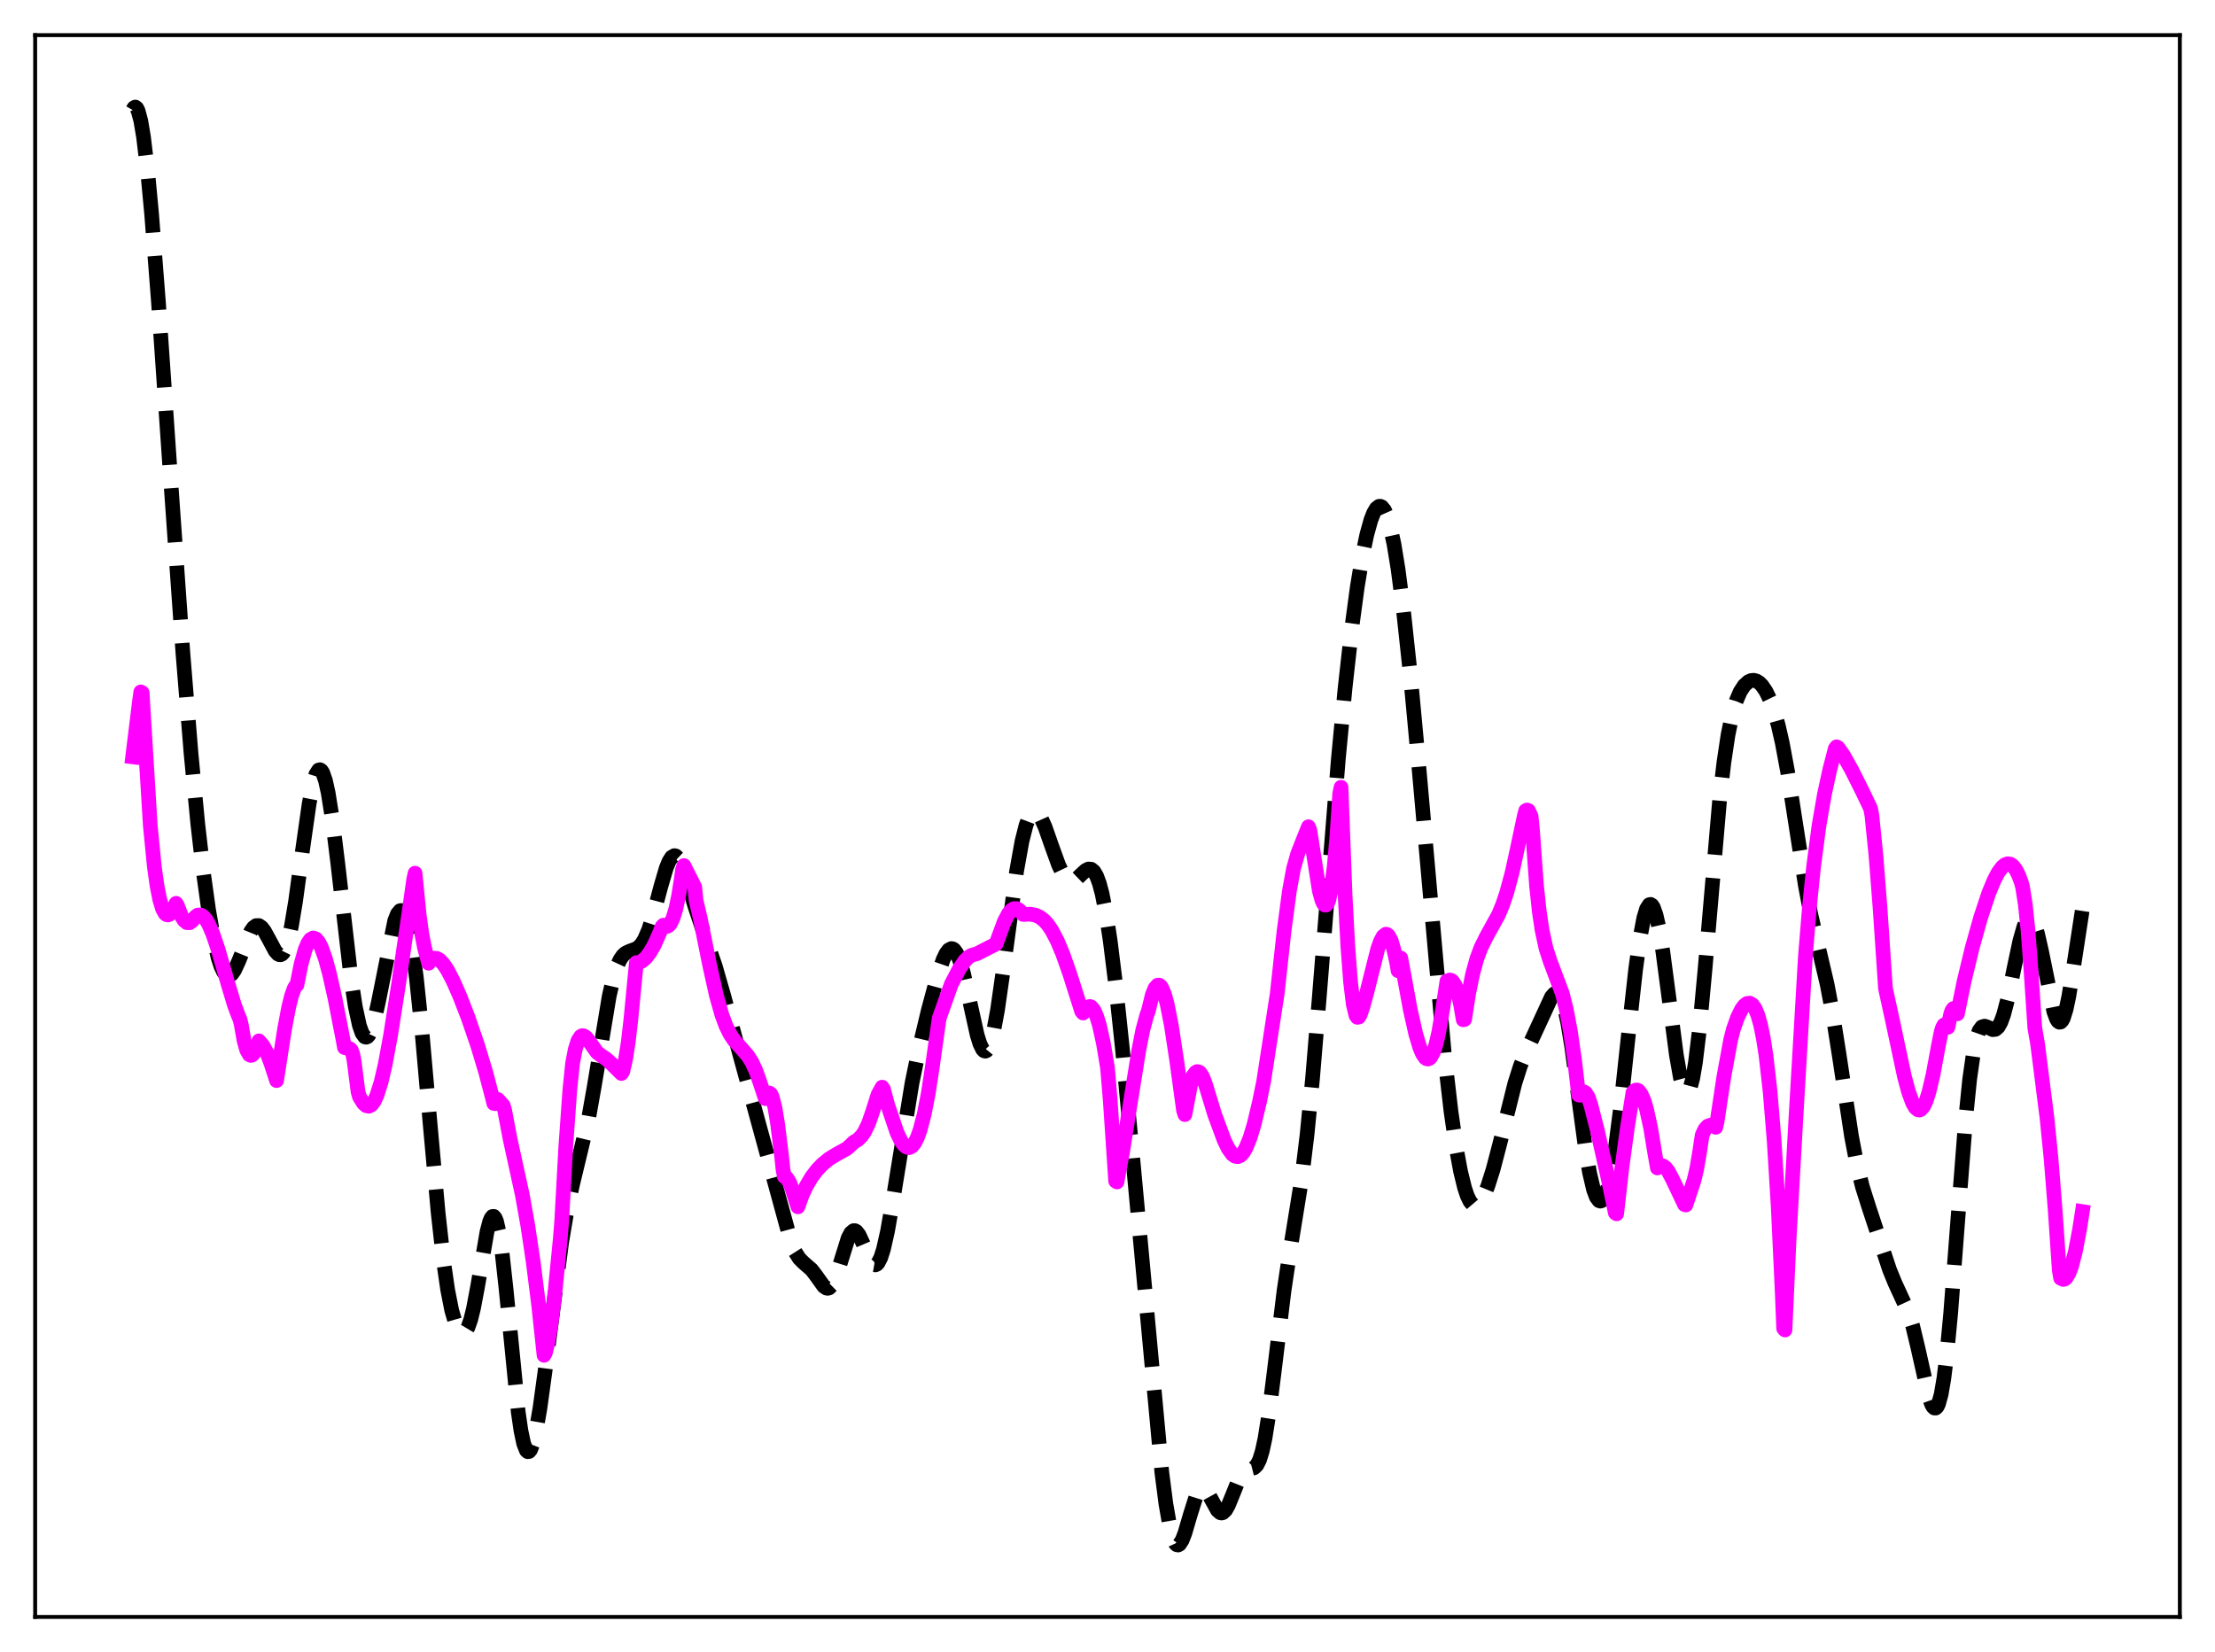 <?xml version="1.0" encoding="utf-8" standalone="no"?>
<!DOCTYPE svg PUBLIC "-//W3C//DTD SVG 1.1//EN"
  "http://www.w3.org/Graphics/SVG/1.1/DTD/svg11.dtd">
<svg xmlns:xlink="http://www.w3.org/1999/xlink" width="453.6pt" height="338.4pt" viewBox="0 0 453.6 338.4" xmlns="http://www.w3.org/2000/svg" version="1.1">
 <defs>
  <style type="text/css">*{stroke-linejoin: round; stroke-linecap: butt}</style>
 </defs>
 <g id="figure_1">
  <g id="patch_1">
   <path d="M 0 338.4 
L 453.6 338.4 
L 453.6 0 
L 0 0 
z
" style="fill: #ffffff"/>
  </g>
  <g id="axes_1">
   <g id="patch_2">
    <path d="M 7.2 331.2 
L 446.4 331.2 
L 446.4 7.2 
L 7.2 7.2 
z
" style="fill: #ffffff"/>
   </g>
   <g id="matplotlib.axis_1"/>
   <g id="matplotlib.axis_2"/>
   <g id="line2d_1">
    <path d="M 27.164 22.541 
L 27.442 22.063 
L 27.72 21.927 
L 27.998 22.133 
L 28.276 22.675 
L 28.832 24.737 
L 29.388 28.026 
L 30.222 34.983 
L 31.056 43.924 
L 32.446 61.85 
L 34.949 98.226 
L 37.451 133.692 
L 39.12 154.317 
L 40.51 168.818 
L 41.622 178.512 
L 42.734 186.501 
L 43.846 192.751 
L 44.68 196.225 
L 45.237 197.921 
L 45.793 199.1 
L 46.349 199.751 
L 46.627 199.882 
L 46.905 199.885 
L 47.461 199.531 
L 48.017 198.748 
L 48.851 196.956 
L 51.354 190.794 
L 51.91 190.001 
L 52.466 189.591 
L 53.022 189.584 
L 53.578 189.967 
L 54.134 190.686 
L 54.968 192.198 
L 56.358 194.793 
L 56.914 195.413 
L 57.193 195.556 
L 57.471 195.567 
L 57.749 195.429 
L 58.027 195.13 
L 58.583 194.012 
L 59.139 192.171 
L 59.695 189.617 
L 60.529 184.612 
L 61.919 174.394 
L 63.309 164.64 
L 64.144 160.398 
L 64.7 158.591 
L 65.256 157.724 
L 65.534 157.66 
L 65.812 157.846 
L 66.09 158.281 
L 66.646 159.876 
L 67.202 162.381 
L 68.036 167.617 
L 69.148 176.614 
L 71.929 200.759 
L 72.763 206.194 
L 73.597 210.049 
L 74.153 211.63 
L 74.709 212.391 
L 74.987 212.464 
L 75.265 212.339 
L 75.543 212.019 
L 76.1 210.834 
L 76.656 208.995 
L 77.49 205.262 
L 80.826 188.619 
L 81.382 187.203 
L 81.939 186.532 
L 82.217 186.501 
L 82.495 186.683 
L 82.773 187.082 
L 83.329 188.542 
L 83.885 190.88 
L 84.441 194.072 
L 85.275 200.34 
L 86.387 211.014 
L 88.056 229.935 
L 89.724 248.411 
L 90.836 258.396 
L 91.67 264.157 
L 92.504 268.406 
L 93.338 271.249 
L 93.894 272.42 
L 94.451 273.022 
L 94.729 273.106 
L 95.007 273.04 
L 95.285 272.819 
L 95.841 271.892 
L 96.397 270.3 
L 96.953 268.054 
L 97.787 263.644 
L 99.733 252.292 
L 100.289 250.188 
L 100.568 249.53 
L 100.846 249.177 
L 101.124 249.155 
L 101.402 249.48 
L 101.68 250.161 
L 102.236 252.589 
L 102.792 256.342 
L 103.626 263.942 
L 106.128 289.248 
L 106.685 293.056 
L 107.241 295.697 
L 107.797 297.109 
L 108.075 297.359 
L 108.353 297.316 
L 108.631 296.994 
L 109.187 295.577 
L 109.743 293.257 
L 110.577 288.437 
L 111.689 280.331 
L 115.026 254.408 
L 116.138 247.814 
L 117.25 242.636 
L 120.587 228.775 
L 121.699 222.503 
L 124.757 204.044 
L 125.592 200.393 
L 126.426 197.767 
L 126.982 196.568 
L 127.538 195.752 
L 128.094 195.24 
L 128.928 194.838 
L 130.318 194.335 
L 130.874 193.932 
L 131.431 193.305 
L 131.987 192.405 
L 132.821 190.485 
L 133.655 187.905 
L 135.323 181.608 
L 136.435 177.821 
L 136.991 176.453 
L 137.548 175.581 
L 138.104 175.263 
L 138.382 175.318 
L 138.938 175.84 
L 139.494 176.856 
L 140.328 179.087 
L 142.274 185.537 
L 143.943 190.533 
L 146.445 197.795 
L 148.113 203.591 
L 162.015 254.496 
L 162.85 256.453 
L 163.684 257.769 
L 164.518 258.608 
L 166.186 260.063 
L 167.02 261.14 
L 168.689 263.47 
L 169.245 263.85 
L 169.523 263.889 
L 169.801 263.809 
L 170.357 263.267 
L 170.913 262.211 
L 171.747 259.826 
L 173.693 253.584 
L 174.249 252.536 
L 174.806 252.076 
L 175.084 252.078 
L 175.362 252.231 
L 175.918 252.944 
L 176.752 254.754 
L 178.142 258.05 
L 178.698 258.848 
L 178.976 259.048 
L 179.254 259.096 
L 179.532 258.981 
L 179.81 258.697 
L 180.366 257.616 
L 180.923 255.872 
L 181.757 252.17 
L 182.869 245.78 
L 186.762 221.88 
L 188.152 215.132 
L 190.098 206.962 
L 192.044 199.743 
L 193.157 196.509 
L 193.713 195.348 
L 194.269 194.59 
L 194.825 194.299 
L 195.103 194.345 
L 195.381 194.523 
L 195.937 195.286 
L 196.493 196.583 
L 197.327 199.433 
L 198.439 204.43 
L 200.108 211.989 
L 200.664 213.787 
L 201.22 214.937 
L 201.498 215.229 
L 201.776 215.317 
L 202.054 215.193 
L 202.332 214.854 
L 202.888 213.535 
L 203.444 211.399 
L 204.278 206.872 
L 205.391 199.102 
L 208.171 178.516 
L 209.283 172.333 
L 210.117 169.035 
L 210.673 167.542 
L 211.229 166.625 
L 211.786 166.267 
L 212.064 166.287 
L 212.62 166.691 
L 213.176 167.52 
L 214.01 169.379 
L 215.4 173.345 
L 216.79 177.187 
L 217.625 178.945 
L 218.181 179.775 
L 218.737 180.298 
L 219.293 180.508 
L 219.849 180.427 
L 220.405 180.101 
L 221.517 179.031 
L 222.351 178.269 
L 222.907 177.996 
L 223.463 178.043 
L 224.02 178.503 
L 224.576 179.456 
L 225.132 180.954 
L 225.688 183.031 
L 226.522 187.242 
L 227.356 192.705 
L 228.468 201.674 
L 229.858 214.873 
L 232.083 238.393 
L 237.922 301.54 
L 238.756 308.027 
L 239.59 312.821 
L 240.146 314.937 
L 240.702 316.148 
L 240.98 316.418 
L 241.258 316.473 
L 241.536 316.324 
L 242.092 315.479 
L 242.649 314.043 
L 243.761 310.238 
L 244.873 306.719 
L 245.429 305.563 
L 245.985 304.965 
L 246.263 304.885 
L 246.541 304.947 
L 247.097 305.448 
L 247.653 306.337 
L 249.322 309.37 
L 249.878 309.852 
L 250.156 309.913 
L 250.434 309.846 
L 250.99 309.326 
L 251.546 308.347 
L 252.38 306.305 
L 253.77 302.847 
L 254.326 301.896 
L 254.883 301.297 
L 255.439 301.005 
L 256.829 300.655 
L 257.385 300.112 
L 257.941 299.017 
L 258.497 297.216 
L 259.053 294.635 
L 259.887 289.359 
L 261 280.452 
L 262.946 264.426 
L 264.058 256.953 
L 266.56 241.514 
L 267.673 232.371 
L 268.785 220.962 
L 270.175 204.205 
L 274.068 155.537 
L 275.458 140.889 
L 276.848 128.449 
L 277.96 120.182 
L 279.072 113.471 
L 279.907 109.502 
L 280.741 106.503 
L 281.297 105.075 
L 281.853 104.136 
L 282.409 103.71 
L 282.687 103.698 
L 282.965 103.825 
L 283.521 104.503 
L 284.077 105.761 
L 284.633 107.605 
L 285.468 111.461 
L 286.302 116.561 
L 287.414 125.094 
L 288.804 138.044 
L 290.472 156.031 
L 295.755 215.668 
L 297.145 227.68 
L 298.258 235.36 
L 299.092 239.893 
L 299.926 243.312 
L 300.482 244.958 
L 301.038 246.098 
L 301.594 246.748 
L 302.15 246.931 
L 302.706 246.683 
L 303.262 246.046 
L 303.818 245.066 
L 304.653 243.047 
L 305.765 239.537 
L 307.155 234.22 
L 310.214 221.925 
L 311.326 218.419 
L 312.438 215.65 
L 317.721 204.198 
L 318.277 203.576 
L 318.555 203.442 
L 318.833 203.446 
L 319.111 203.601 
L 319.389 203.919 
L 319.945 205.077 
L 320.501 206.957 
L 321.057 209.545 
L 321.891 214.595 
L 323.282 224.946 
L 324.672 235.198 
L 325.506 240.15 
L 326.34 243.702 
L 326.896 245.186 
L 327.452 245.935 
L 327.73 246.031 
L 328.008 245.943 
L 328.286 245.672 
L 328.843 244.585 
L 329.399 242.784 
L 329.955 240.288 
L 330.789 235.304 
L 331.901 226.641 
L 333.569 211.072 
L 334.96 198.522 
L 335.794 192.425 
L 336.628 188.014 
L 337.184 186.185 
L 337.74 185.316 
L 338.018 185.251 
L 338.296 185.431 
L 338.574 185.855 
L 339.13 187.407 
L 339.686 189.837 
L 340.52 194.874 
L 341.633 203.313 
L 343.301 216.104 
L 344.135 220.813 
L 344.691 222.838 
L 344.969 223.455 
L 345.247 223.788 
L 345.525 223.825 
L 345.803 223.559 
L 346.081 222.986 
L 346.637 220.921 
L 347.194 217.67 
L 348.028 210.798 
L 349.14 198.811 
L 352.198 163.356 
L 353.032 156.161 
L 353.867 150.58 
L 354.701 146.491 
L 355.535 143.625 
L 356.369 141.679 
L 357.203 140.404 
L 358.037 139.647 
L 358.593 139.397 
L 359.149 139.344 
L 359.706 139.491 
L 360.262 139.839 
L 360.818 140.393 
L 361.652 141.619 
L 362.486 143.344 
L 363.32 145.627 
L 364.154 148.554 
L 364.988 152.203 
L 366.101 158.207 
L 367.769 168.978 
L 369.715 181.424 
L 370.827 187.279 
L 372.218 193.307 
L 374.164 201.584 
L 375.276 207.468 
L 376.666 216.288 
L 379.169 232.782 
L 380.281 238.594 
L 381.393 243.093 
L 382.783 247.481 
L 385.286 255.047 
L 386.954 260.087 
L 388.066 262.815 
L 390.847 268.85 
L 391.681 271.559 
L 392.793 276.213 
L 395.017 286.122 
L 395.573 287.666 
L 395.851 288.15 
L 396.129 288.409 
L 396.407 288.42 
L 396.686 288.161 
L 396.964 287.616 
L 397.52 285.614 
L 398.076 282.356 
L 398.632 277.861 
L 399.466 269.058 
L 400.856 250.845 
L 402.524 229.334 
L 403.359 221.072 
L 404.193 215.221 
L 404.749 212.677 
L 405.305 211.109 
L 405.861 210.348 
L 406.417 210.182 
L 406.973 210.375 
L 408.085 210.908 
L 408.641 210.844 
L 409.198 210.359 
L 409.754 209.369 
L 410.31 207.851 
L 411.144 204.672 
L 412.534 197.914 
L 413.646 192.681 
L 414.48 189.779 
L 415.037 188.604 
L 415.315 188.281 
L 415.593 188.145 
L 415.871 188.201 
L 416.149 188.448 
L 416.705 189.503 
L 417.261 191.252 
L 418.095 194.917 
L 420.597 207.207 
L 421.154 208.729 
L 421.432 209.173 
L 421.71 209.383 
L 421.988 209.351 
L 422.266 209.07 
L 422.544 208.541 
L 423.1 206.766 
L 423.656 204.137 
L 424.49 199.023 
L 426.436 186.319 
L 426.436 186.319 
" clip-path="url(#pee7598f981)" style="fill: none; stroke-dasharray: 11.1,4.8; stroke-dashoffset: 0; stroke: #000000; stroke-width: 3"/>
   </g>
   <g id="line2d_2">
    <path d="M 27.164 155.028 
L 28.554 143.73 
L 28.832 141.728 
L 29.11 141.88 
L 30.778 169.138 
L 31.612 177.581 
L 32.168 181.505 
L 32.725 184.313 
L 33.281 186.148 
L 33.837 187.15 
L 34.115 187.359 
L 34.393 187.417 
L 34.671 187.324 
L 35.227 186.722 
L 35.783 185.605 
L 36.061 185.033 
L 36.339 185.511 
L 37.173 187.687 
L 37.729 188.552 
L 38.285 188.997 
L 38.842 189.01 
L 39.398 188.596 
L 39.954 187.856 
L 40.51 187.433 
L 41.066 187.414 
L 41.622 187.72 
L 42.178 188.378 
L 42.734 189.321 
L 43.568 191.238 
L 44.68 194.528 
L 46.627 201.299 
L 48.017 205.907 
L 48.851 208.138 
L 49.129 208.749 
L 49.407 209.893 
L 49.963 213.081 
L 50.519 215.087 
L 51.076 216.054 
L 51.354 216.182 
L 51.632 216.111 
L 51.91 215.828 
L 52.466 214.787 
L 53.022 213.203 
L 53.856 214.189 
L 54.69 215.702 
L 55.524 217.925 
L 56.636 221.343 
L 58.305 210.616 
L 59.139 206.252 
L 59.695 204.005 
L 60.251 202.456 
L 60.529 201.989 
L 60.807 201.75 
L 61.641 197.554 
L 62.475 194.559 
L 63.031 193.228 
L 63.588 192.418 
L 64.144 192.12 
L 64.7 192.321 
L 65.256 192.982 
L 65.812 194.063 
L 66.646 196.408 
L 67.48 199.485 
L 68.592 204.461 
L 70.261 213.017 
L 70.539 214.566 
L 70.817 214.661 
L 71.095 214.599 
L 71.651 214.823 
L 71.929 215.094 
L 72.207 215.785 
L 72.485 217.098 
L 73.319 223.604 
L 73.597 224.637 
L 74.431 225.988 
L 74.987 226.483 
L 75.543 226.595 
L 76.1 226.281 
L 76.656 225.516 
L 77.212 224.3 
L 78.046 221.649 
L 78.88 218.05 
L 79.992 212.034 
L 81.66 201.393 
L 83.885 186.031 
L 84.719 180.13 
L 84.997 178.856 
L 85.831 187.303 
L 86.387 191.327 
L 86.943 194.176 
L 87.777 197.303 
L 88.334 196.584 
L 88.89 196.273 
L 89.446 196.31 
L 90.002 196.612 
L 90.836 197.496 
L 91.67 198.766 
L 92.782 200.901 
L 94.172 204.063 
L 95.841 208.376 
L 97.787 214.037 
L 99.455 219.57 
L 100.846 224.863 
L 101.124 226.015 
L 101.402 226.071 
L 101.68 225.143 
L 101.958 225.217 
L 103.07 226.464 
L 103.348 227.43 
L 104.46 233.307 
L 106.963 244.741 
L 108.075 250.988 
L 109.187 258.428 
L 110.299 267.277 
L 111.411 277.616 
L 111.689 277.115 
L 112.245 274.787 
L 112.802 271.493 
L 113.636 264.932 
L 114.748 253.605 
L 115.026 250.129 
L 115.86 234.9 
L 116.694 223.253 
L 117.25 217.81 
L 117.806 214.929 
L 118.362 213.161 
L 118.919 212.3 
L 119.197 212.143 
L 119.475 212.142 
L 120.031 212.499 
L 120.865 213.586 
L 122.255 215.559 
L 122.811 215.992 
L 124.201 216.957 
L 125.314 217.958 
L 127.26 219.892 
L 127.538 219.451 
L 128.094 217.049 
L 128.65 213.508 
L 129.206 208.7 
L 130.318 197.177 
L 130.874 197.149 
L 131.431 196.907 
L 132.265 196.187 
L 133.099 195.094 
L 133.933 193.66 
L 135.045 191.183 
L 135.601 189.761 
L 135.879 189.499 
L 136.435 189.768 
L 136.713 189.721 
L 136.991 189.539 
L 137.269 189.216 
L 137.826 188.062 
L 138.382 186.251 
L 138.938 183.662 
L 139.494 180.214 
L 139.772 178.147 
L 140.05 177.295 
L 142.274 181.697 
L 142.552 184.493 
L 143.386 188.041 
L 145.333 197.718 
L 146.723 203.973 
L 147.835 207.888 
L 148.669 210.137 
L 149.503 211.822 
L 150.338 213.082 
L 151.728 214.622 
L 153.118 216.216 
L 153.952 217.528 
L 154.786 219.308 
L 155.62 221.679 
L 156.733 225.038 
L 157.289 224.106 
L 157.567 223.881 
L 157.845 224.085 
L 158.123 224.659 
L 158.679 226.806 
L 159.235 230.12 
L 160.069 236.889 
L 160.347 239.563 
L 160.625 241.011 
L 160.903 241.093 
L 161.181 241.347 
L 161.737 242.289 
L 162.294 243.755 
L 163.406 247.198 
L 164.24 244.866 
L 165.074 243.038 
L 166.186 241.136 
L 167.298 239.666 
L 168.411 238.495 
L 169.801 237.36 
L 171.191 236.506 
L 173.415 235.275 
L 174.249 234.544 
L 174.806 233.97 
L 175.64 233.482 
L 176.474 232.655 
L 177.03 231.841 
L 177.864 230.13 
L 178.698 227.718 
L 179.81 224.197 
L 180.645 222.687 
L 180.923 223.103 
L 181.757 226.253 
L 183.703 232.024 
L 184.537 233.745 
L 185.093 234.525 
L 185.649 234.976 
L 186.205 235.078 
L 186.762 234.788 
L 187.318 234.101 
L 187.874 232.987 
L 188.43 231.432 
L 189.264 228.231 
L 190.098 223.946 
L 190.932 218.518 
L 192.322 208.623 
L 194.825 201.569 
L 196.493 198.388 
L 197.605 196.768 
L 198.439 195.961 
L 198.995 195.663 
L 200.108 195.337 
L 204 193.338 
L 204.556 191.772 
L 205.669 188.763 
L 206.503 187.168 
L 207.059 186.488 
L 207.615 186.119 
L 208.171 186.107 
L 208.727 186.435 
L 209.561 187.321 
L 210.951 187.253 
L 212.064 187.456 
L 212.898 187.836 
L 213.732 188.454 
L 214.566 189.361 
L 215.4 190.584 
L 216.512 192.705 
L 217.625 195.362 
L 219.015 199.286 
L 221.517 207.166 
L 221.795 207.502 
L 222.629 206.313 
L 223.185 206.15 
L 223.463 206.264 
L 224.02 206.929 
L 224.576 208.164 
L 225.132 209.953 
L 225.966 213.726 
L 226.8 218.729 
L 227.356 225.339 
L 228.468 241.925 
L 228.746 242.107 
L 229.858 236.106 
L 231.527 225.619 
L 233.195 215.214 
L 234.029 210.966 
L 234.863 207.888 
L 235.141 207.182 
L 235.975 203.787 
L 236.532 202.404 
L 237.088 201.789 
L 237.366 201.779 
L 237.644 201.973 
L 237.922 202.357 
L 238.478 203.698 
L 239.034 205.748 
L 239.868 209.99 
L 240.98 217.272 
L 242.371 227.457 
L 242.649 228.308 
L 243.761 222.463 
L 244.317 220.382 
L 244.873 219.635 
L 245.151 219.493 
L 245.429 219.527 
L 245.707 219.692 
L 246.263 220.517 
L 246.819 221.963 
L 248.766 228.351 
L 250.712 233.598 
L 251.546 235.297 
L 252.38 236.449 
L 252.936 236.845 
L 253.492 236.925 
L 254.048 236.674 
L 254.605 236.072 
L 255.161 235.117 
L 255.995 233.062 
L 256.829 230.289 
L 257.941 225.618 
L 258.775 221.523 
L 261.556 203.525 
L 262.946 190.786 
L 264.058 182.451 
L 264.892 177.927 
L 265.726 174.962 
L 266.838 172.115 
L 267.951 169.345 
L 268.229 170.024 
L 270.175 182.443 
L 270.731 184.455 
L 271.009 185.072 
L 271.287 185.383 
L 271.565 185.385 
L 271.843 185.054 
L 272.121 184.356 
L 272.677 181.752 
L 273.234 177.42 
L 273.79 171.088 
L 274.346 162.599 
L 274.624 161.254 
L 275.458 183.338 
L 276.014 193.805 
L 276.57 201.112 
L 277.126 205.716 
L 277.682 208.004 
L 277.96 208.386 
L 278.238 208.346 
L 278.516 207.936 
L 279.072 206.328 
L 279.907 203.28 
L 282.131 194.42 
L 282.687 192.845 
L 283.243 191.803 
L 283.799 191.357 
L 284.077 191.41 
L 284.355 191.651 
L 284.911 192.716 
L 285.468 194.66 
L 286.024 197.173 
L 286.302 198.837 
L 286.858 196.228 
L 287.414 199.184 
L 288.804 206.802 
L 289.916 211.753 
L 290.75 214.547 
L 291.306 215.855 
L 291.863 216.674 
L 292.141 216.872 
L 292.419 216.924 
L 292.697 216.827 
L 292.975 216.566 
L 293.531 215.554 
L 294.087 213.845 
L 294.643 211.426 
L 295.477 206.488 
L 296.311 200.954 
L 296.867 200.733 
L 297.145 200.788 
L 297.423 200.967 
L 297.98 201.789 
L 298.536 203.304 
L 299.092 205.641 
L 299.648 208.888 
L 299.926 208.819 
L 300.76 203.482 
L 301.594 199.429 
L 302.428 196.404 
L 303.262 194.148 
L 304.375 191.898 
L 306.877 187.355 
L 307.711 185.349 
L 308.545 182.871 
L 309.657 178.744 
L 310.77 173.66 
L 312.16 167.121 
L 312.438 166.059 
L 312.716 165.917 
L 312.994 166.029 
L 313.55 167.195 
L 313.828 169.96 
L 314.662 181.459 
L 315.218 186.657 
L 315.774 190.433 
L 316.609 194.286 
L 317.443 196.86 
L 319.945 203.521 
L 320.779 206.87 
L 321.613 211.322 
L 322.448 217.135 
L 323.282 224.29 
L 323.56 224.352 
L 324.116 223.693 
L 324.394 223.659 
L 324.672 223.826 
L 325.228 224.702 
L 325.784 226.322 
L 327.174 231.792 
L 329.399 241.719 
L 330.789 248.434 
L 331.067 248.64 
L 332.179 238.883 
L 333.291 230.786 
L 334.403 223.779 
L 334.681 223.438 
L 334.96 223.289 
L 335.238 223.272 
L 335.516 223.389 
L 336.072 224.093 
L 336.628 225.344 
L 337.184 227.178 
L 338.018 230.976 
L 338.852 236.059 
L 339.408 239.239 
L 339.964 238.793 
L 340.52 238.796 
L 341.077 239.18 
L 341.633 239.905 
L 342.467 241.471 
L 344.969 246.741 
L 345.247 246.822 
L 346.915 241.781 
L 347.472 239.41 
L 348.028 236.134 
L 348.584 232.481 
L 349.14 231.308 
L 349.696 230.679 
L 350.252 230.471 
L 350.808 230.561 
L 351.364 230.908 
L 351.642 229.69 
L 353.032 220.489 
L 354.423 212.945 
L 354.979 210.797 
L 355.813 208.43 
L 356.647 206.733 
L 357.203 205.98 
L 357.759 205.551 
L 358.315 205.479 
L 358.871 205.808 
L 359.428 206.595 
L 359.984 207.939 
L 360.54 209.908 
L 361.096 212.62 
L 361.652 216.196 
L 362.486 223.504 
L 363.32 233.656 
L 364.154 247.272 
L 364.988 265.109 
L 365.266 272.121 
L 365.544 272.427 
L 366.379 253.952 
L 367.769 229.178 
L 369.715 195.927 
L 370.549 185.786 
L 371.383 177.648 
L 372.496 169.183 
L 373.608 162.744 
L 374.72 157.633 
L 375.832 153.344 
L 376.11 152.97 
L 376.388 153.118 
L 377.5 154.685 
L 379.169 157.657 
L 381.393 162.095 
L 383.061 165.586 
L 383.339 167.034 
L 384.174 175.308 
L 385.008 185.989 
L 386.12 202.473 
L 387.51 208.821 
L 390.012 220.567 
L 390.847 223.655 
L 391.681 225.928 
L 392.237 226.886 
L 392.793 227.345 
L 393.071 227.38 
L 393.349 227.269 
L 393.905 226.638 
L 394.461 225.45 
L 395.017 223.721 
L 395.851 220.185 
L 396.964 214.163 
L 397.52 211.373 
L 397.798 210.492 
L 398.076 209.981 
L 398.354 209.83 
L 398.91 210.419 
L 399.466 207.713 
L 399.744 206.946 
L 400.022 206.582 
L 400.3 206.617 
L 400.856 207.672 
L 402.246 200.889 
L 403.915 194.005 
L 405.583 188.04 
L 407.251 183 
L 408.363 180.305 
L 409.198 178.711 
L 410.032 177.587 
L 410.588 177.123 
L 411.144 176.927 
L 411.7 176.999 
L 412.256 177.406 
L 412.812 178.143 
L 413.368 179.224 
L 413.924 180.702 
L 414.202 181.741 
L 414.758 185.285 
L 415.315 190.668 
L 415.871 198.081 
L 416.705 210.621 
L 417.261 213.772 
L 419.207 229.096 
L 420.041 237.477 
L 420.875 247.966 
L 421.71 260.206 
L 421.988 261.827 
L 422.544 262.075 
L 422.822 261.995 
L 423.1 261.769 
L 423.656 260.876 
L 424.212 259.428 
L 425.046 256.177 
L 425.88 251.737 
L 426.436 248.17 
L 426.436 248.17 
" clip-path="url(#pee7598f981)" style="fill: none; stroke: #ff00ff; stroke-width: 3; stroke-linecap: square"/>
   </g>
   <g id="patch_3">
    <path d="M 7.2 331.2 
L 7.2 7.2 
" style="fill: none; stroke: #000000; stroke-width: 0.8; stroke-linejoin: miter; stroke-linecap: square"/>
   </g>
   <g id="patch_4">
    <path d="M 446.4 331.2 
L 446.4 7.2 
" style="fill: none; stroke: #000000; stroke-width: 0.8; stroke-linejoin: miter; stroke-linecap: square"/>
   </g>
   <g id="patch_5">
    <path d="M 7.2 331.2 
L 446.4 331.2 
" style="fill: none; stroke: #000000; stroke-width: 0.8; stroke-linejoin: miter; stroke-linecap: square"/>
   </g>
   <g id="patch_6">
    <path d="M 7.2 7.2 
L 446.4 7.2 
" style="fill: none; stroke: #000000; stroke-width: 0.8; stroke-linejoin: miter; stroke-linecap: square"/>
   </g>
  </g>
 </g>
 <defs>
  <clipPath id="pee7598f981">
   <rect x="7.2" y="7.2" width="439.2" height="324"/>
  </clipPath>
 </defs>
</svg>
